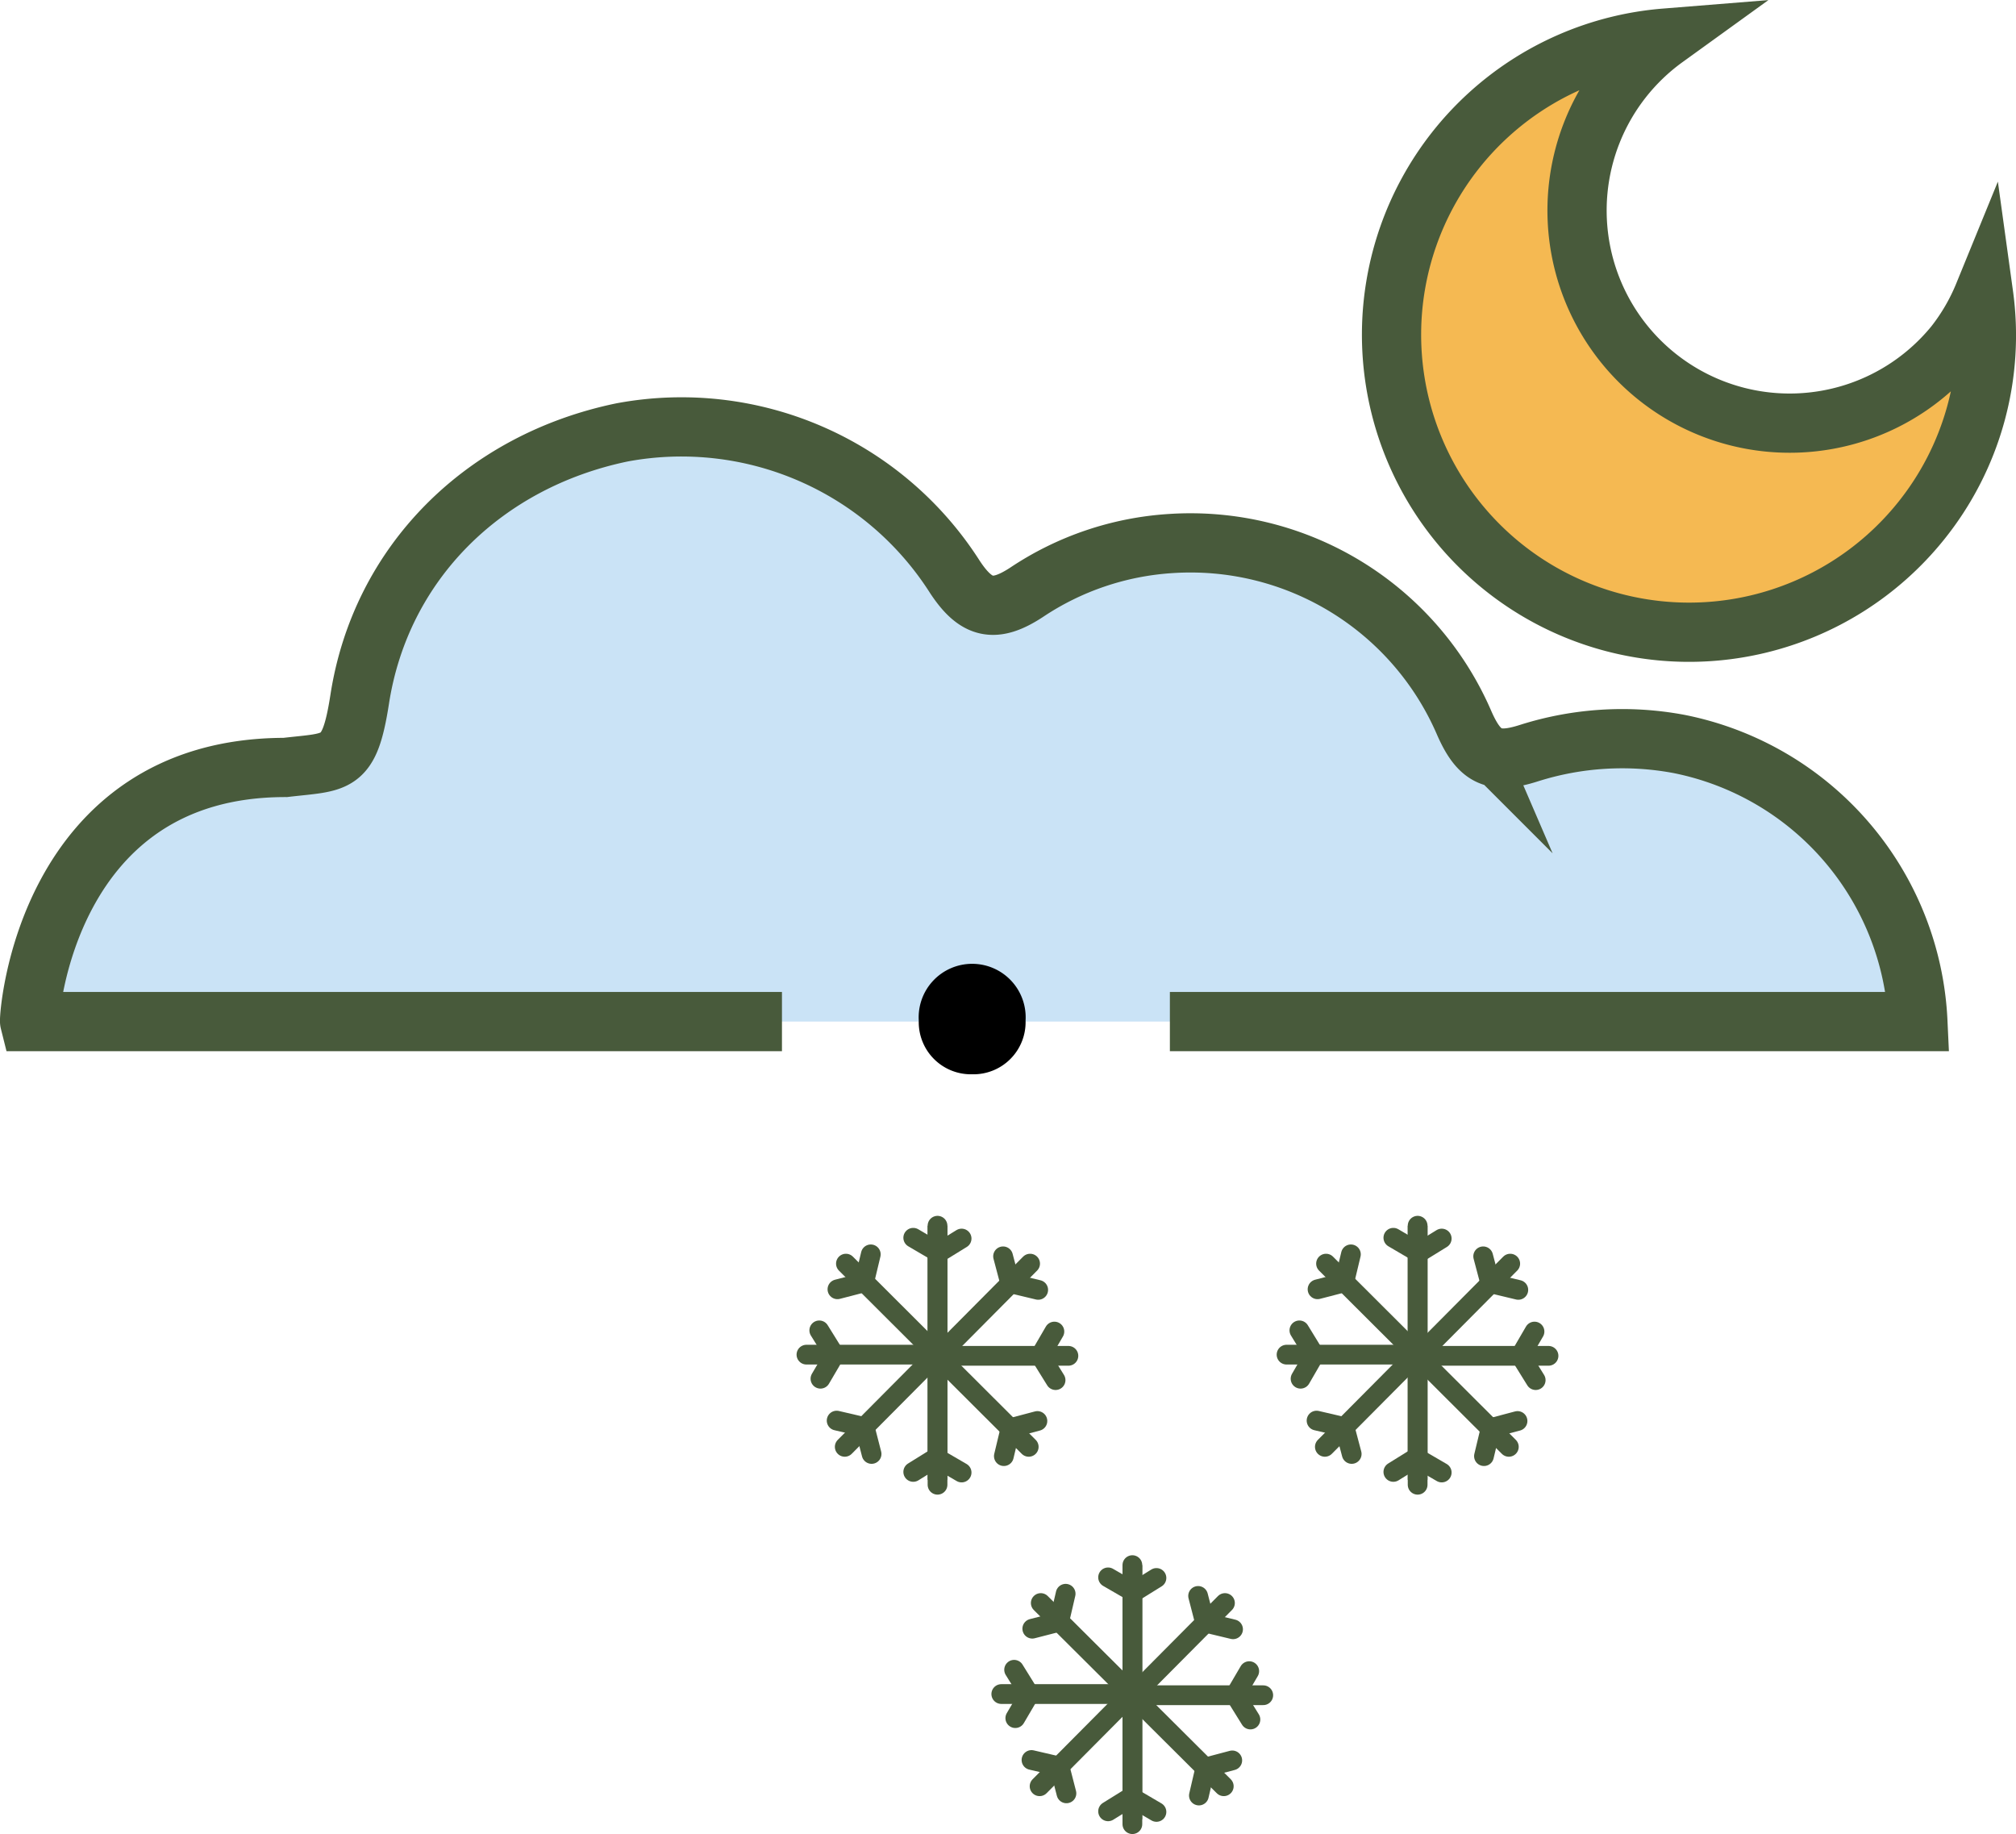 <svg xmlns="http://www.w3.org/2000/svg" viewBox="0 0 102.12 92.89"><defs><style>.cls-1{fill:#cae3f6;}.cls-2{fill:#f5b952;}.cls-3,.cls-4,.cls-5{fill:none;stroke-miterlimit:10;}.cls-3,.cls-4{stroke:#485a3b;}.cls-3{stroke-linecap:round;}.cls-5{stroke:#485a3b;stroke-width:3px;}</style></defs><title>snow-showers-nightAsset 201colored</title><g id="Layer_2" data-name="Layer 2"><g id="Layer_1-2" data-name="Layer 1"><path class="cls-1" d="M59.26,51.74H97.15a15.05,15.05,0,0,0-12.1-14.06,15.63,15.63,0,0,0-7.62.47c-1.76.56-2.5.2-3.26-1.53a15.1,15.1,0,0,0-14.88-9.09A14.81,14.81,0,0,0,52,30c-1.62,1.06-2.55.86-3.63-.78A16.42,16.42,0,0,0,31.51,21.9c-7,1.45-12.22,6.6-13.29,13.52-.53,3.41-1.13,3.14-3.77,3.45-12.16,0-13,12.67-12.95,12.87H39.61"/><path class="cls-2" d="M99,17.92h0A10.77,10.77,0,1,1,82.17,4.41a10.44,10.44,0,0,1,2.18-2A15.07,15.07,0,1,0,97.29,26.85h0a15.05,15.05,0,0,0,3.19-11.49A10.81,10.81,0,0,1,99,17.92Z"/><line class="cls-3" x1="47.46" y1="63.5" x2="48.71" y2="62.73"/><line class="cls-3" x1="48.71" y1="74.58" x2="47.49" y2="73.87"/><line class="cls-3" x1="47.49" y1="68.67" x2="52.11" y2="73.28"/><polyline class="cls-3" points="52.55 71.97 51.19 72.33 50.85 73.75"/><line class="cls-3" x1="52.18" y1="64" x2="47.47" y2="68.74"/><polyline class="cls-3" points="50.81 63.63 51.17 64.99 52.59 65.33"/><line class="cls-3" x1="54.12" y1="68.67" x2="47.49" y2="68.67"/><polyline class="cls-3" points="53.41 67.44 52.7 68.66 53.47 69.9"/><line class="cls-4" x1="47.49" y1="74.95" x2="47.49" y2="62.08"/><line class="cls-3" x1="47.49" y1="75.2" x2="47.49" y2="62.08"/><line class="cls-3" x1="47.5" y1="73.78" x2="46.26" y2="74.55"/><line class="cls-3" x1="46.26" y1="62.69" x2="47.47" y2="63.4"/><line class="cls-3" x1="47.47" y1="68.61" x2="42.85" y2="64"/><polyline class="cls-3" points="42.42 65.3 43.77 64.95 44.11 63.53"/><line class="cls-3" x1="42.79" y1="73.28" x2="47.5" y2="68.54"/><polyline class="cls-3" points="44.15 73.64 43.8 72.28 42.38 71.95"/><line class="cls-3" x1="40.85" y1="68.61" x2="47.47" y2="68.61"/><polyline class="cls-3" points="41.56 69.83 42.27 68.62 41.5 67.38"/><line class="cls-3" x1="71.78" y1="63.5" x2="73.03" y2="62.73"/><line class="cls-3" x1="73.03" y1="74.58" x2="71.81" y2="73.87"/><line class="cls-3" x1="71.81" y1="68.67" x2="76.43" y2="73.28"/><polyline class="cls-3" points="76.87 71.97 75.51 72.33 75.17 73.75"/><line class="cls-3" x1="76.5" y1="64" x2="71.79" y2="68.74"/><polyline class="cls-3" points="75.13 63.63 75.49 64.99 76.91 65.33"/><line class="cls-3" x1="78.44" y1="68.67" x2="71.81" y2="68.67"/><polyline class="cls-3" points="77.73 67.44 77.02 68.66 77.79 69.9"/><line class="cls-4" x1="71.81" y1="74.95" x2="71.81" y2="62.08"/><line class="cls-3" x1="71.81" y1="75.2" x2="71.81" y2="62.08"/><line class="cls-3" x1="71.82" y1="73.78" x2="70.58" y2="74.55"/><line class="cls-3" x1="70.58" y1="62.69" x2="71.79" y2="63.4"/><line class="cls-3" x1="71.79" y1="68.61" x2="67.17" y2="64"/><polyline class="cls-3" points="66.74 65.3 68.09 64.95 68.43 63.53"/><line class="cls-3" x1="67.11" y1="73.28" x2="71.82" y2="68.54"/><polyline class="cls-3" points="68.47 73.64 68.11 72.28 66.69 71.95"/><line class="cls-3" x1="65.17" y1="68.61" x2="71.79" y2="68.61"/><polyline class="cls-3" points="65.88 69.83 66.58 68.62 65.82 67.38"/><line class="cls-3" x1="57.34" y1="80.69" x2="58.58" y2="79.92"/><line class="cls-3" x1="58.58" y1="91.77" x2="57.37" y2="91.06"/><line class="cls-3" x1="57.36" y1="85.86" x2="61.99" y2="90.47"/><polyline class="cls-3" points="62.42 89.16 61.06 89.52 60.73 90.94"/><line class="cls-3" x1="62.05" y1="81.19" x2="57.34" y2="85.93"/><polyline class="cls-3" points="60.69 80.83 61.04 82.18 62.46 82.52"/><line class="cls-3" x1="63.99" y1="85.86" x2="57.36" y2="85.86"/><polyline class="cls-3" points="63.28 84.64 62.57 85.85 63.34 87.09"/><line class="cls-4" x1="57.36" y1="92.14" x2="57.36" y2="79.27"/><line class="cls-3" x1="57.36" y1="92.39" x2="57.36" y2="79.27"/><line class="cls-3" x1="57.37" y1="90.97" x2="56.13" y2="91.74"/><line class="cls-3" x1="56.13" y1="79.89" x2="57.34" y2="80.59"/><line class="cls-3" x1="57.35" y1="85.8" x2="52.72" y2="81.19"/><polyline class="cls-3" points="52.29 82.49 53.65 82.14 53.98 80.72"/><line class="cls-3" x1="52.66" y1="90.47" x2="57.37" y2="85.73"/><polyline class="cls-3" points="54.02 90.83 53.67 89.47 52.25 89.14"/><line class="cls-3" x1="50.72" y1="85.8" x2="57.35" y2="85.8"/><polyline class="cls-3" points="51.43 87.02 52.14 85.81 51.37 84.57"/><path class="cls-5" d="M59.26,51.74H97.15a15.05,15.05,0,0,0-12.1-14.06,15.63,15.63,0,0,0-7.62.47c-1.76.56-2.5.2-3.26-1.53a15.1,15.1,0,0,0-14.88-9.09A14.81,14.81,0,0,0,52,30c-1.62,1.06-2.55.86-3.63-.78A16.42,16.42,0,0,0,31.51,21.9c-7,1.45-12.22,6.6-13.29,13.52-.53,3.41-1.13,3.14-3.77,3.45-12.16,0-13,12.67-12.95,12.87H39.61"/><path d="M49.24,54.41a2.64,2.64,0,0,1-2.7-2.72,2.71,2.71,0,1,1,5.41,0A2.64,2.64,0,0,1,49.24,54.41Z"/><path class="cls-5" d="M99,17.47h0A10.77,10.77,0,1,1,84.35,1.93,15.07,15.07,0,1,0,97.29,26.41h0a15,15,0,0,0,3.19-11.48A10.56,10.56,0,0,1,99,17.47Z"/></g></g></svg>
